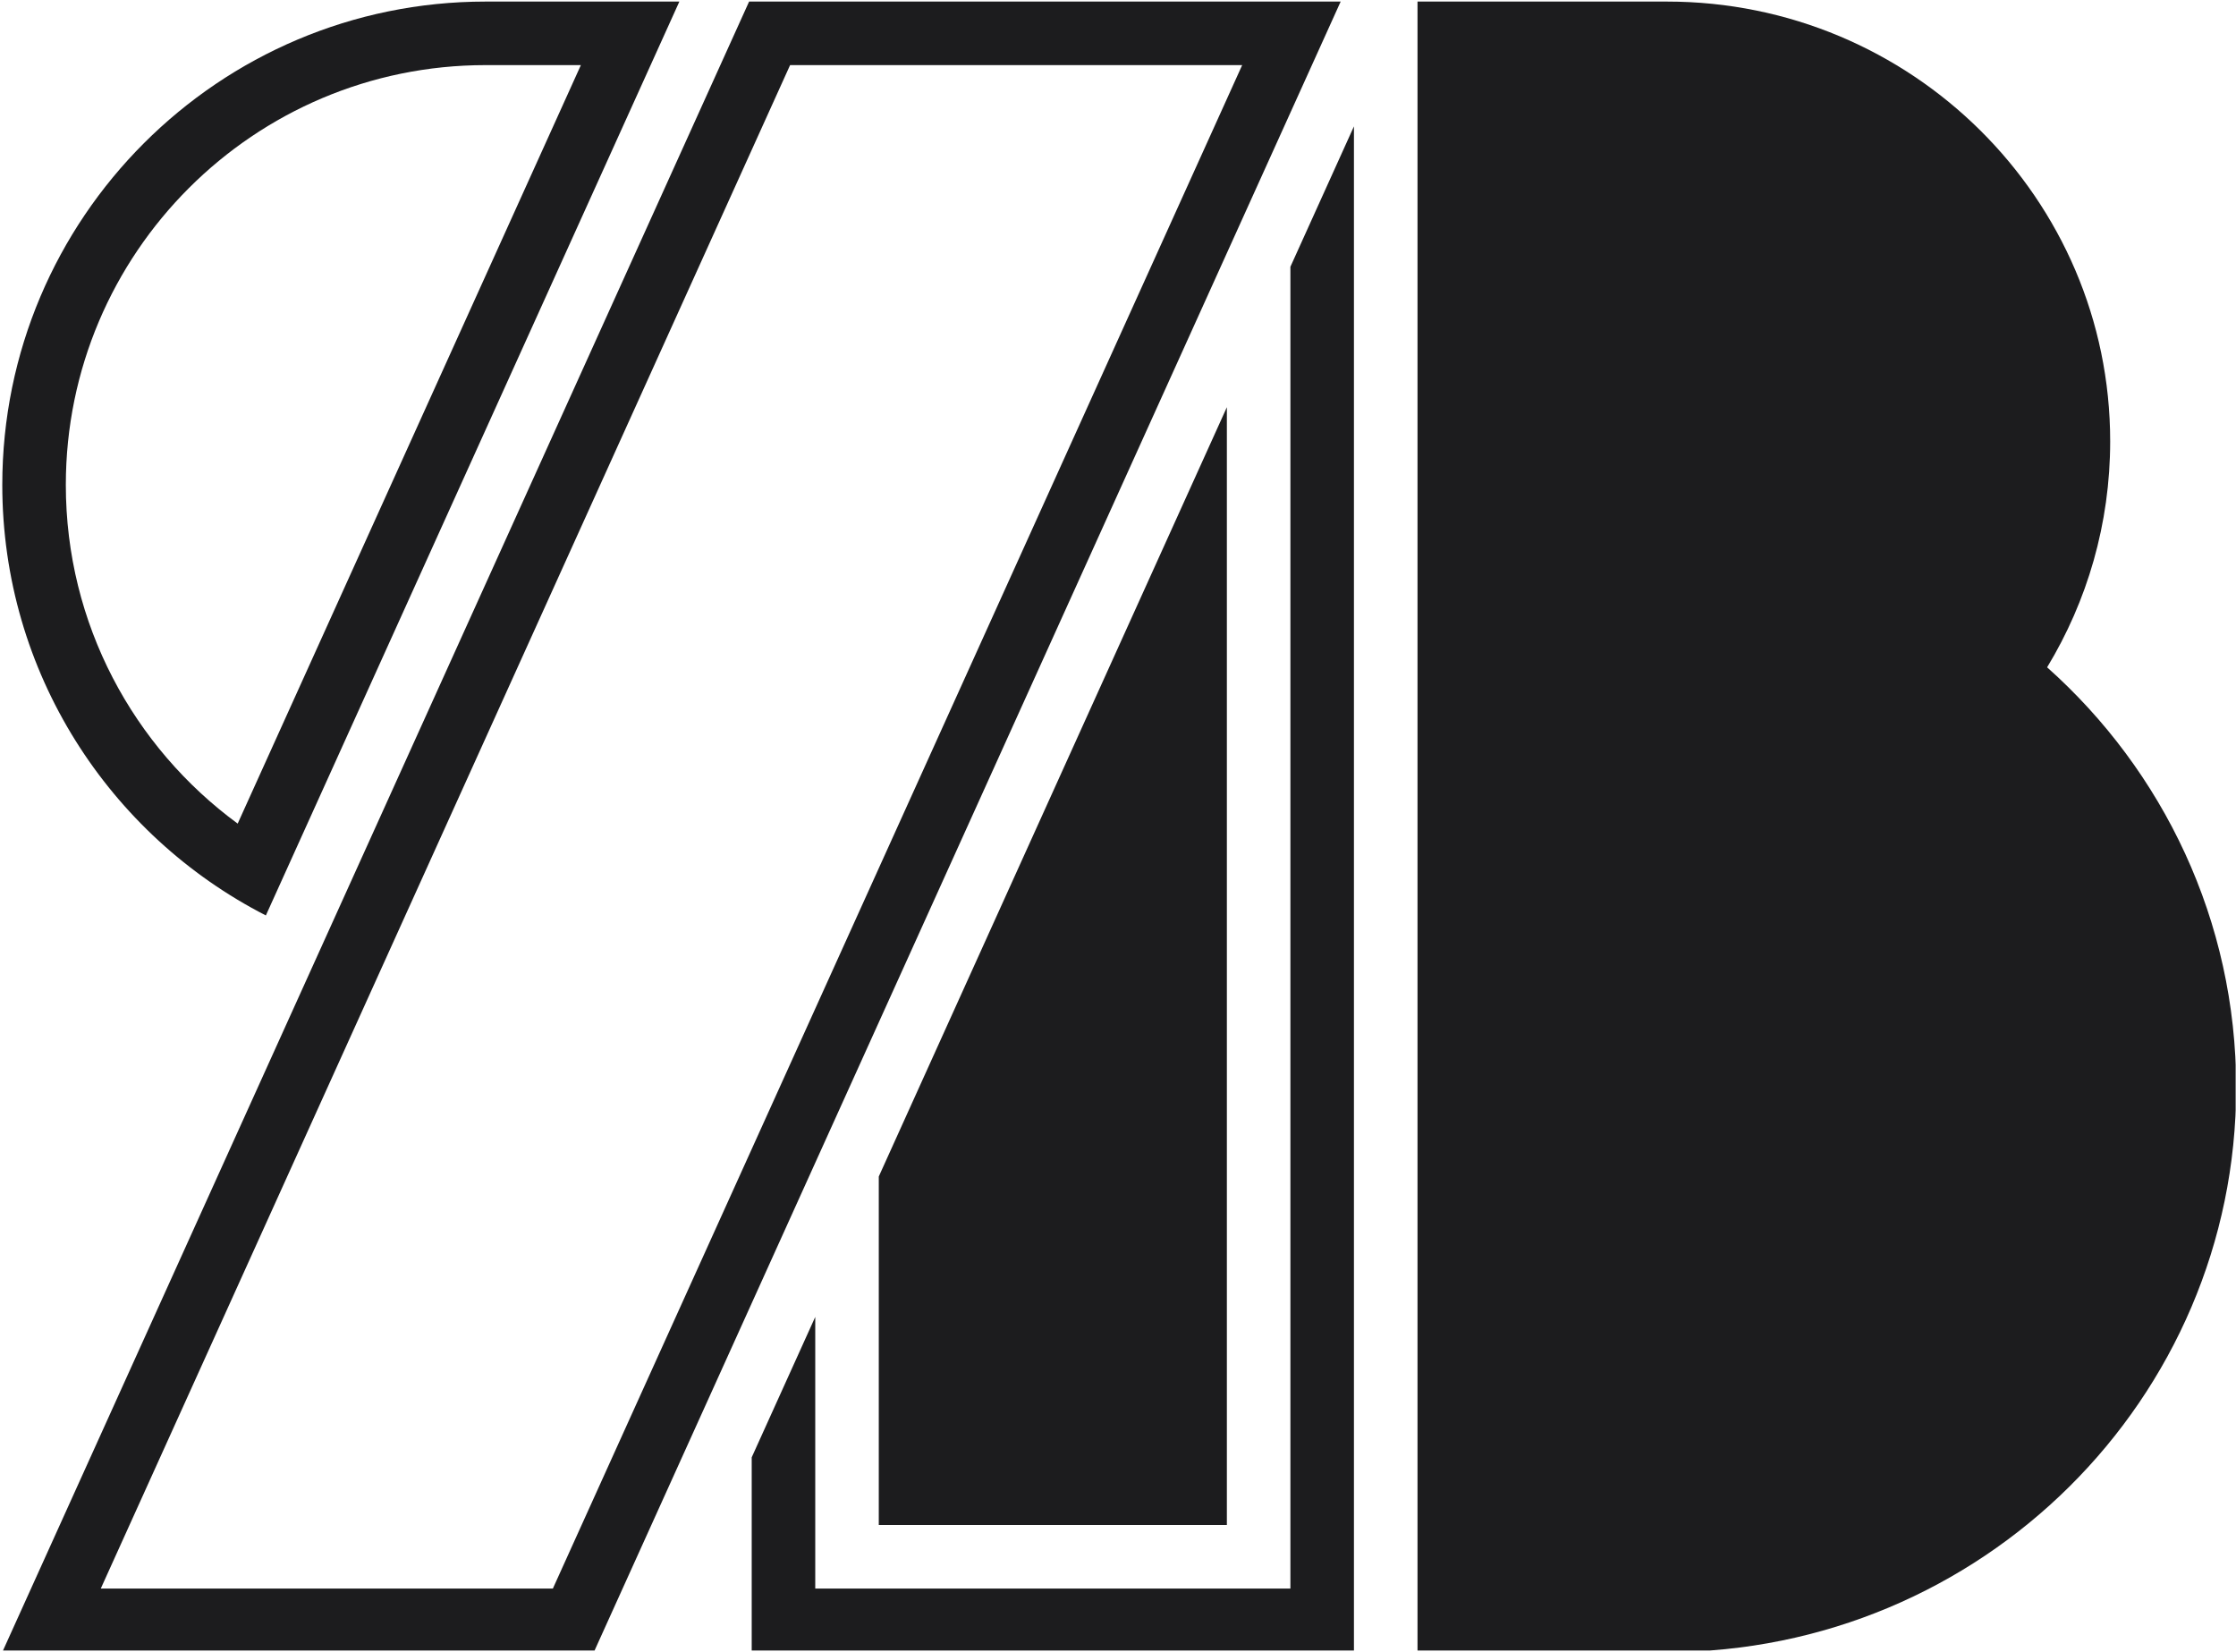 <?xml version="1.0" encoding="UTF-8" standalone="no"?>
<!DOCTYPE svg PUBLIC "-//W3C//DTD SVG 1.1//EN" "http://www.w3.org/Graphics/SVG/1.1/DTD/svg11.dtd">
<svg width="100%" height="100%" viewBox="0 0 915 676" version="1.1" xmlns="http://www.w3.org/2000/svg" xmlns:xlink="http://www.w3.org/1999/xlink" xml:space="preserve" xmlns:serif="http://www.serif.com/" style="fill-rule:evenodd;clip-rule:evenodd;stroke-linejoin:round;stroke-miterlimit:2;">
    <g transform="matrix(1,0,0,1,-1932,0)">
        <g id="monogram-dark" transform="matrix(1,0,0,1,908.529,-0.642)">
            <rect x="1024.2" y="0.642" width="914.128" height="675.401" style="fill:none;"/>
            <clipPath id="_clip1">
                <rect x="1024.2" y="0.642" width="914.128" height="675.401"/>
            </clipPath>
            <g clip-path="url(#_clip1)">
                <g id="Letter-B" serif:id="Letter B" transform="matrix(1,0,0,1,965.817,-173.358)">
                    <path d="M559.704,340.628L559.704,798.042L417.263,798.042L417.263,655.429L559.704,340.628ZM637.719,850.042L637.719,174.642L739.784,174.642C839.892,174.642 921.167,255.264 921.167,354.568C921.167,388.382 911.743,420.029 895.361,447.066C942.839,489.379 972.719,550.744 972.719,618.978C972.719,746.506 868.345,850.042 739.784,850.042L637.719,850.042Z" style="fill:rgb(28,28,30);"/>
                </g>
                <g id="Letter-R" serif:id="Letter R" transform="matrix(1,0,0,1,965.817,-173.358)">
                    <path d="M611.704,225.706L611.704,850.042L365.263,850.042L365.263,770.351L391.263,712.89L391.263,824.042L585.704,824.042L585.704,283.167L611.704,225.706ZM166.449,548.602C102.443,515.837 58.591,449.212 58.591,372.426C58.591,263.266 147.215,174.642 256.375,174.642L335.659,174.642L166.449,548.602ZM154.916,511.021L295.356,200.642L256.375,200.642C161.565,200.642 84.591,277.616 84.591,372.426C84.591,429.296 112.291,479.745 154.916,511.021ZM300.666,850.042L58.591,850.042L364.196,174.642L606.272,174.642L300.666,850.042ZM565.97,200.642L380.97,200.642L98.893,824.042L283.893,824.042L565.97,200.642Z" style="fill:rgb(28,28,30);"/>
                </g>
            </g>
        </g>
    </g>
</svg>
